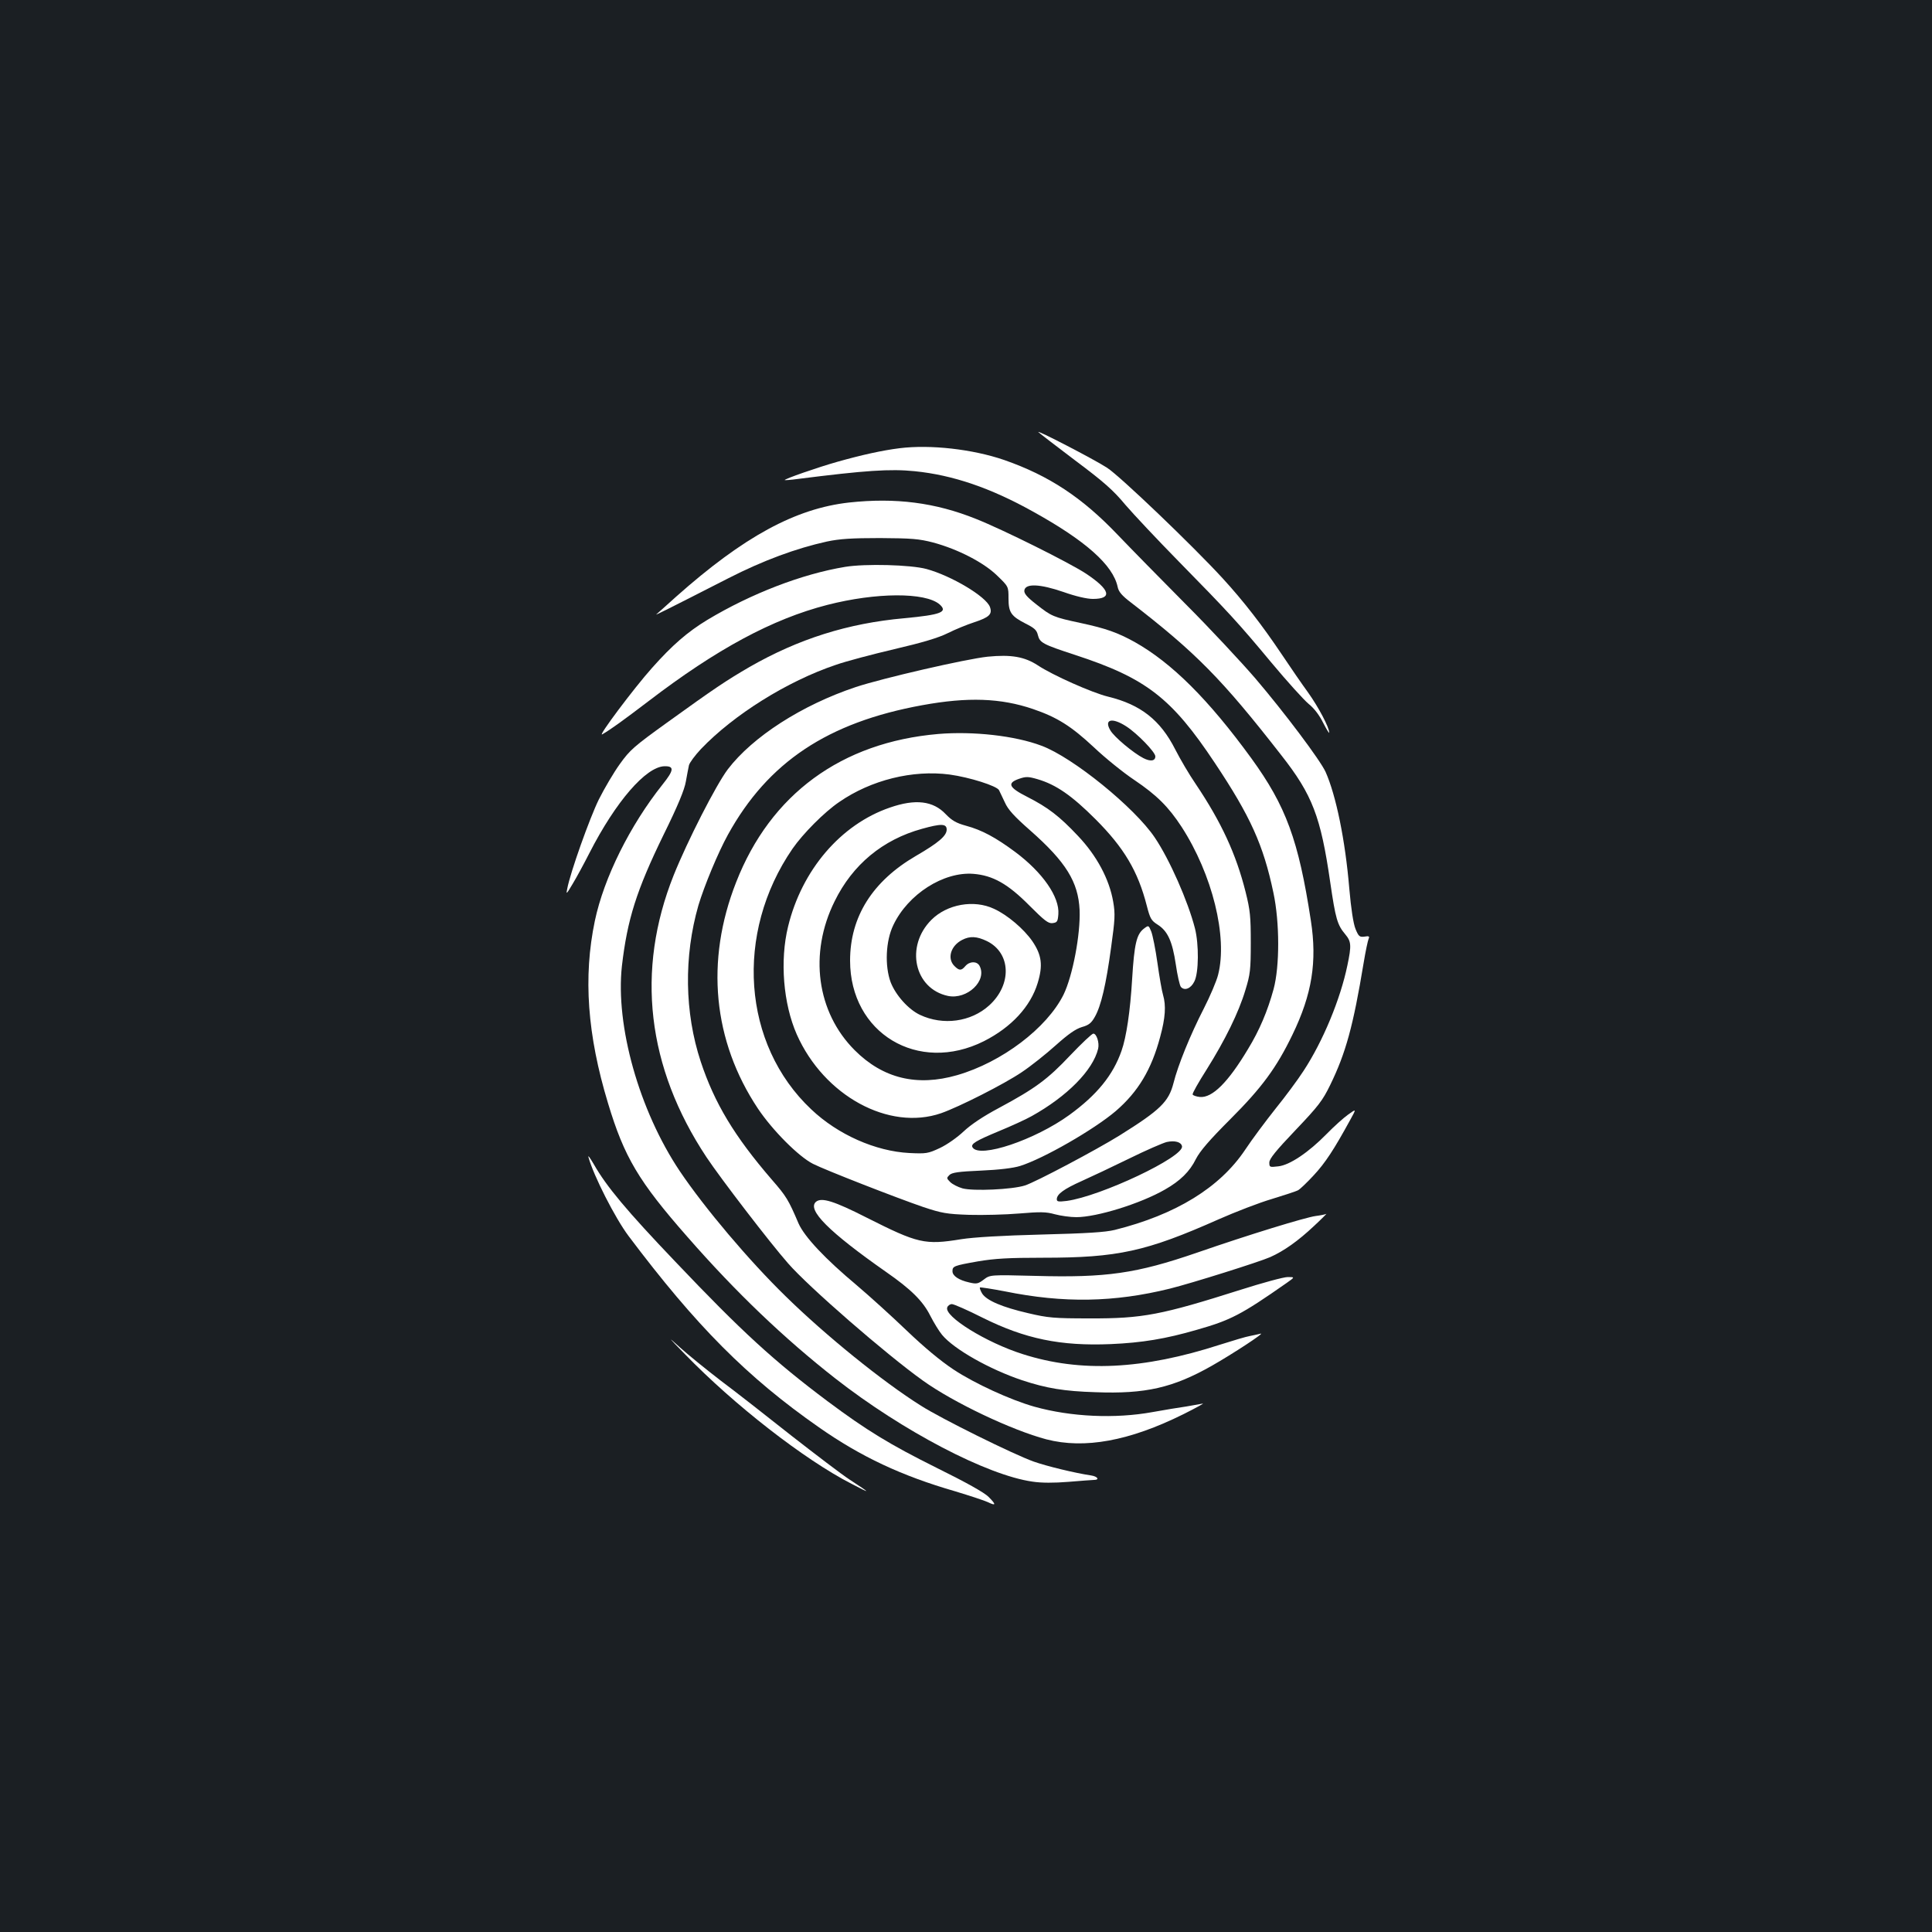 <?xml version="1.0" standalone="no"?>
<!DOCTYPE svg PUBLIC "-//W3C//DTD SVG 20010904//EN"
 "http://www.w3.org/TR/2001/REC-SVG-20010904/DTD/svg10.dtd">
<svg version="1.0" xmlns="http://www.w3.org/2000/svg"
 width="1000pt" height="1000pt" viewBox="0 0 1000 1000"
 preserveAspectRatio="xMidYMid meet">
<rect width="100%" height="100%" fill="#1b1f23"/>
<g transform="translate(0,1000) scale(0.1,-0.1)"
fill="#ffffff" stroke="none">
<path d="M5375 7763 c6 -6 92 -72 191 -147 146 -109 197 -154 259 -229 43 -50
167 -182 275 -292 258 -263 308 -317 481 -525 80 -96 167 -192 192 -213 29
-23 57 -60 76 -99 17 -33 31 -56 31 -50 0 27 -56 133 -109 207 -32 44 -94 134
-138 200 -100 149 -196 273 -304 391 -153 167 -532 530 -599 573 -66 43 -373
202 -355 184z"/>
<path d="M4656 7680 c-89 -11 -197 -35 -321 -70 -103 -29 -278 -90 -273 -95 2
-1 32 1 68 6 348 44 477 53 605 40 197 -20 391 -86 610 -208 275 -152 416
-278 440 -391 5 -25 22 -45 68 -80 338 -261 472 -397 779 -791 161 -205 204
-318 253 -656 28 -192 37 -222 78 -271 31 -37 33 -57 11 -161 -36 -174 -126
-392 -227 -546 -29 -45 -95 -134 -146 -197 -50 -63 -121 -158 -156 -211 -131
-196 -359 -336 -675 -415 -49 -12 -144 -18 -380 -24 -200 -5 -351 -14 -414
-24 -190 -31 -225 -22 -489 111 -171 87 -234 106 -263 83 -49 -41 66 -156 363
-364 128 -89 190 -150 228 -226 19 -37 46 -81 61 -99 62 -75 247 -179 414
-235 127 -42 218 -57 380 -62 259 -10 401 23 601 136 109 62 280 174 254 167
-11 -3 -36 -8 -55 -12 -19 -3 -89 -24 -155 -45 -399 -129 -721 -145 -1021 -49
-190 60 -409 196 -391 242 3 9 14 17 24 17 10 0 81 -31 158 -70 221 -110 404
-148 665 -137 161 7 283 27 445 74 175 50 228 77 464 242 44 31 44 31 6 31
-21 0 -131 -30 -244 -66 -410 -130 -506 -149 -781 -148 -186 0 -216 3 -318 27
-134 31 -214 65 -238 101 -9 15 -14 29 -12 32 3 2 61 -7 129 -20 305 -62 566
-57 854 14 116 29 462 138 519 163 72 32 145 84 227 161 41 38 69 67 64 63 -6
-3 -31 -8 -55 -11 -53 -7 -347 -97 -615 -190 -314 -108 -469 -130 -835 -120
-235 6 -235 6 -268 -19 -29 -22 -37 -24 -75 -15 -54 12 -87 34 -87 58 0 26 6
29 131 51 88 15 160 19 338 19 387 0 533 32 909 199 86 38 210 86 275 105 65
20 127 40 137 46 9 5 46 40 81 78 59 64 102 129 188 286 32 58 32 58 -11 27
-24 -17 -74 -62 -111 -100 -94 -96 -192 -162 -251 -168 -44 -5 -46 -5 -46 20
0 19 34 61 136 168 119 125 140 153 179 233 81 166 119 305 173 631 10 61 22
117 26 126 6 13 1 15 -22 11 -25 -3 -30 1 -46 40 -11 27 -23 104 -32 208 -21
252 -69 484 -123 605 -28 61 -212 306 -362 482 -74 86 -237 261 -364 388 -126
127 -284 288 -350 357 -184 193 -355 306 -587 387 -163 56 -382 81 -542 61z"/>
<path d="M4395 7399 c-278 -31 -546 -177 -895 -487 -52 -47 -98 -88 -103 -92
-7 -6 52 23 373 187 180 92 351 155 510 190 66 14 128 18 275 18 165 -1 201
-4 275 -23 129 -35 261 -103 331 -171 59 -57 59 -57 59 -118 0 -73 13 -92 89
-131 44 -22 57 -33 63 -59 10 -40 25 -48 193 -103 367 -120 499 -222 723 -559
184 -276 251 -424 303 -671 33 -154 33 -382 1 -500 -31 -113 -73 -213 -133
-311 -103 -172 -184 -252 -248 -247 -19 2 -36 8 -38 13 -2 6 31 64 73 130 94
150 165 293 200 410 25 81 28 105 28 245 0 136 -3 168 -27 264 -49 195 -125
360 -258 558 -33 48 -80 128 -106 179 -77 152 -179 232 -347 273 -83 20 -289
112 -364 162 -69 45 -138 57 -260 45 -113 -12 -543 -111 -682 -157 -279 -93
-534 -257 -663 -426 -61 -81 -209 -371 -280 -548 -197 -493 -139 -994 170
-1460 74 -111 327 -441 422 -549 107 -123 509 -472 698 -607 159 -114 461
-257 639 -304 197 -51 429 -9 709 130 66 33 111 58 100 55 -11 -2 -49 -9 -85
-15 -36 -5 -114 -18 -175 -29 -193 -35 -421 -25 -611 28 -124 35 -309 120
-418 192 -68 45 -152 115 -243 202 -76 73 -192 178 -258 234 -165 138 -271
251 -302 321 -52 122 -63 140 -137 225 -196 227 -298 398 -369 612 -84 254
-88 545 -12 809 30 100 101 272 153 366 207 375 516 581 1006 670 235 43 406
37 573 -20 126 -43 198 -89 315 -198 58 -55 152 -131 209 -169 117 -79 177
-139 245 -243 159 -246 239 -569 189 -765 -8 -33 -42 -112 -74 -175 -70 -136
-134 -294 -157 -386 -25 -97 -68 -139 -279 -271 -121 -75 -434 -241 -490 -259
-66 -21 -267 -30 -323 -15 -24 7 -52 21 -64 33 -19 19 -19 21 -4 36 13 13 47
18 164 23 93 4 167 13 202 24 121 38 382 188 495 284 116 100 185 215 230 384
27 99 31 162 15 217 -6 19 -19 94 -29 165 -10 72 -25 145 -32 163 -14 34 -14
34 -40 14 -36 -29 -48 -78 -59 -258 -10 -169 -30 -302 -55 -373 -44 -126 -127
-228 -270 -332 -178 -129 -465 -226 -501 -168 -11 18 16 34 136 84 63 26 140
61 170 78 183 102 317 237 344 349 7 31 -8 78 -25 78 -7 0 -61 -51 -120 -113
-117 -124 -181 -171 -369 -272 -81 -43 -145 -86 -182 -121 -33 -31 -85 -68
-123 -86 -62 -29 -71 -30 -158 -26 -175 9 -370 95 -508 226 -357 336 -398 911
-97 1349 54 78 165 190 242 242 165 114 380 167 571 142 103 -14 245 -59 256
-81 4 -8 18 -37 30 -63 16 -37 49 -73 131 -145 186 -164 249 -267 256 -412 5
-127 -36 -341 -83 -438 -86 -173 -319 -350 -551 -417 -208 -60 -384 -17 -530
129 -197 197 -238 501 -104 771 93 190 249 319 452 375 100 28 128 27 128 -4
0 -32 -42 -68 -159 -136 -225 -131 -341 -315 -341 -542 0 -376 352 -588 693
-417 142 72 241 179 278 301 28 92 21 145 -28 217 -44 63 -128 135 -198 167
-104 49 -243 24 -324 -57 -137 -137 -89 -357 86 -394 99 -20 204 79 163 156
-14 25 -51 24 -73 -1 -21 -25 -32 -25 -57 0 -39 39 -19 105 40 135 40 21 76
19 128 -6 125 -61 131 -225 12 -333 -95 -86 -239 -105 -358 -49 -60 28 -126
102 -152 169 -31 84 -26 214 14 296 76 160 260 277 414 265 101 -8 179 -52
290 -164 78 -78 98 -94 120 -91 24 3 27 8 30 46 7 89 -81 216 -223 322 -101
75 -173 114 -255 136 -51 14 -73 27 -105 60 -65 69 -157 80 -289 34 -254 -87
-456 -323 -527 -616 -43 -176 -25 -399 45 -558 141 -318 477 -501 747 -408 94
33 325 150 417 212 48 32 127 95 177 140 65 58 102 84 135 94 36 10 49 21 67
53 32 56 58 167 84 359 20 145 22 172 11 236 -20 117 -85 239 -183 342 -96
102 -155 147 -263 202 -95 48 -105 71 -41 93 35 12 47 12 95 -2 96 -28 178
-85 300 -207 148 -148 220 -269 266 -449 17 -66 23 -76 56 -97 52 -33 76 -86
94 -206 8 -56 20 -108 26 -116 19 -22 52 -9 70 28 23 45 24 192 3 275 -36 140
-131 356 -208 470 -104 155 -424 415 -586 475 -137 52 -354 76 -534 61 -502
-43 -869 -312 -1047 -768 -160 -407 -120 -821 113 -1171 75 -112 210 -248 285
-286 63 -32 432 -176 572 -224 94 -31 119 -36 236 -40 72 -2 189 1 260 7 108
9 138 9 184 -4 30 -8 80 -15 111 -15 106 0 332 70 459 143 79 45 128 93 160
158 21 41 70 98 178 206 163 163 239 266 322 438 101 209 128 377 95 590 -64
418 -129 593 -308 840 -222 305 -412 494 -604 602 -89 49 -148 70 -278 98
-145 31 -152 35 -230 96 -50 39 -65 57 -63 73 5 37 80 34 202 -8 65 -23 122
-36 153 -36 103 0 89 48 -36 131 -85 56 -430 228 -569 283 -211 85 -417 111
-657 85z m1435 -1159 c57 -37 150 -133 150 -155 0 -24 -25 -28 -62 -9 -51 26
-152 110 -171 144 -34 57 9 68 83 20z m288 -2173 c11 -55 -421 -259 -597 -283
-43 -5 -51 -4 -51 9 0 26 37 53 129 94 47 21 157 73 245 116 87 43 175 81 195
86 42 9 75 0 79 -22z"/>
<path d="M4375 7066 c-225 -37 -488 -139 -713 -274 -104 -63 -183 -132 -287
-249 -94 -105 -284 -359 -258 -344 44 25 111 74 240 172 353 270 641 425 925
498 253 65 507 66 581 3 45 -40 8 -54 -183 -72 -291 -26 -547 -107 -800 -252
-122 -71 -179 -109 -430 -290 -168 -121 -190 -140 -242 -213 -31 -43 -80 -126
-109 -184 -47 -96 -147 -376 -163 -461 -7 -32 -4 -29 28 25 20 33 59 105 87
160 136 266 292 446 388 449 52 1 50 -20 -10 -95 -168 -211 -303 -482 -350
-705 -61 -291 -39 -591 68 -944 84 -279 158 -404 411 -692 251 -287 500 -525
767 -734 347 -271 784 -500 1020 -533 46 -7 111 -7 185 -1 63 5 123 10 133 10
30 0 18 18 -15 23 -86 13 -230 48 -298 72 -106 38 -478 222 -583 289 -199 125
-495 365 -700 566 -189 184 -419 456 -549 649 -210 314 -333 752 -299 1061 28
241 75 391 216 680 74 150 108 233 115 275 6 33 13 71 16 84 3 13 31 51 62 84
169 177 446 351 699 436 51 18 187 54 302 81 146 34 229 59 277 83 38 19 99
44 136 56 79 26 95 42 82 79 -19 54 -200 162 -329 197 -82 22 -316 28 -420 11z"/>
<path d="M3046 4010 c26 -95 138 -315 207 -407 351 -467 615 -732 986 -991
217 -152 428 -251 705 -331 76 -23 152 -48 169 -56 43 -21 44 -13 4 27 -21 22
-118 76 -268 150 -245 122 -364 195 -564 344 -279 209 -447 363 -788 722 -254
266 -358 391 -423 505 -20 34 -32 51 -28 37z"/>
<path d="M3545 2991 c255 -263 617 -545 862 -671 104 -54 103 -52 -10 22 -40
26 -175 129 -302 228 -126 100 -291 229 -366 285 -74 57 -169 134 -210 171
-66 60 -63 56 26 -35z"/>
</g>
</svg>

